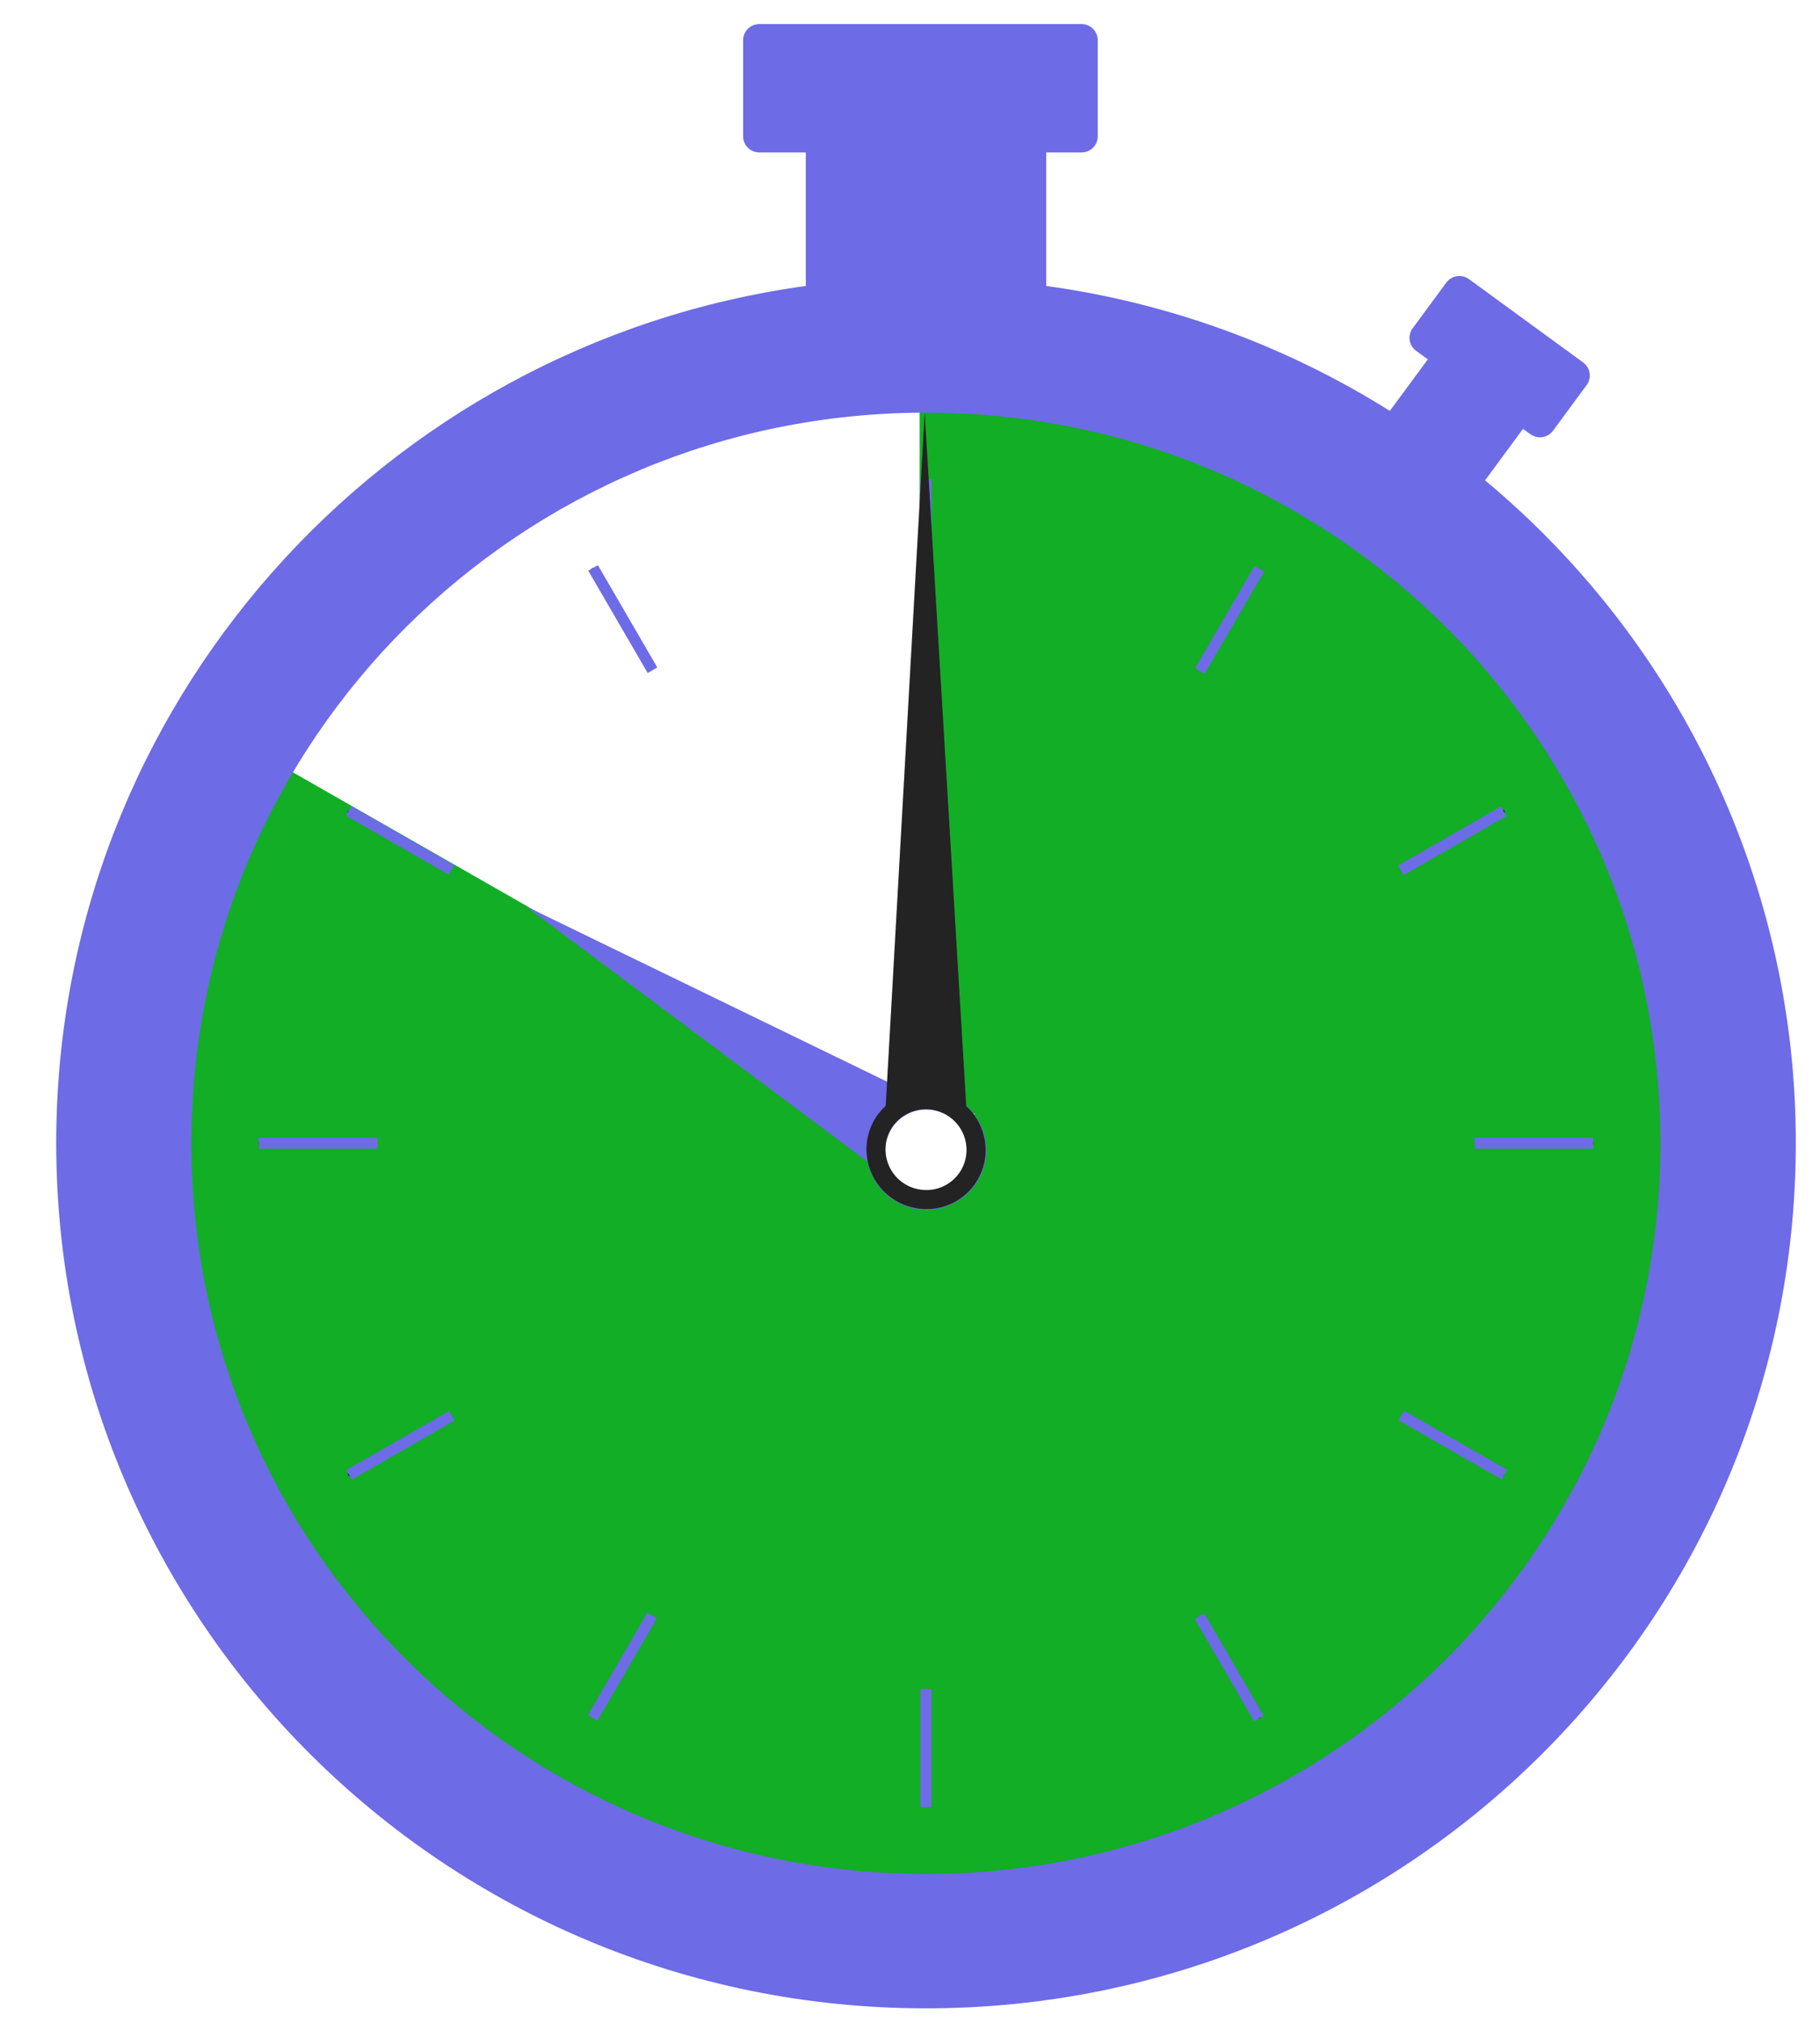 <svg width="27" height="30" viewBox="0 0 27 30" fill="none" xmlns="http://www.w3.org/2000/svg">
<g clip-path="url(#clip0_107_16767)">
<path d="M23.401 11.509C23.401 11.509 20.45 5.839 13.643 5.905V16.22C13.998 16.256 14.2 16.476 14.466 16.52L14.367 16.578C14.519 16.906 14.421 17.195 14.529 17.448L14.421 17.388C14.214 17.677 13.922 17.742 13.752 17.951V17.837C13.41 17.808 13.309 17.525 13.057 17.475L12.965 17.36C12.75 16.873 13.267 16.561 12.696 16.226L4.165 11.351C4.165 11.351 0.728 16.617 4.116 22.488H4.121C4.534 23.194 7.573 28.007 13.645 28.007H13.83C13.83 28.007 19.887 28.279 23.345 22.502C23.345 22.502 26.751 17.25 23.401 11.509Z" fill="#12AE25"/>
<path d="M13.82 7.108H13.655V8.861H13.82V7.108Z" fill="#6D6BE6"/>
<path d="M13.82 25.048H13.655V26.8H13.82V25.048Z" fill="#6D6BE6"/>
<path d="M13.758 7.107H13.717V7.914H13.758V7.107Z" fill="#0B1938"/>
<path d="M13.759 25.994H13.717V26.801H13.759V25.994Z" fill="#6D6BE6"/>
<path d="M8.803 8.418L8.767 8.438L9.172 9.137L9.208 9.116L8.803 8.418Z" fill="#0B1938"/>
<path d="M18.3 24.772L18.265 24.793L18.67 25.491L18.706 25.471L18.3 24.772Z" fill="#0B1938"/>
<path d="M5.171 12.018L5.15 12.054L5.853 12.457L5.873 12.421L5.171 12.018Z" fill="#0B1938"/>
<path d="M21.616 21.46L21.595 21.495L22.297 21.898L22.318 21.863L21.616 21.46Z" fill="#0B1938"/>
<path d="M4.65 16.934H3.839V16.975H4.65V16.934Z" fill="#0B1938"/>
<path d="M23.637 16.934H22.826V16.975H23.637V16.934Z" fill="#0B1938"/>
<path d="M5.175 21.895L5.155 21.859L5.857 21.456L5.878 21.491L5.175 21.895Z" fill="#0B1938"/>
<path d="M22.306 12.01L21.604 12.413L21.625 12.449L22.327 12.046L22.306 12.01Z" fill="#0B1938"/>
<path d="M8.87 8.382L8.727 8.464L9.608 9.981L9.751 9.899L8.87 8.382Z" fill="#6D6BE6"/>
<path d="M17.865 23.927L17.723 24.009L18.604 25.526L18.746 25.445L17.865 23.927Z" fill="#6D6BE6"/>
<path d="M5.213 11.954L5.13 12.096L6.656 12.972L6.739 12.83L5.213 11.954Z" fill="#6D6BE6"/>
<path d="M20.831 20.922L20.749 21.064L22.275 21.94L22.357 21.798L20.831 20.922Z" fill="#6D6BE6"/>
<path d="M5.601 16.872H3.839V17.036H5.601V16.872Z" fill="#6D6BE6"/>
<path d="M23.636 16.872H21.875V17.036H23.636V16.872Z" fill="#6D6BE6"/>
<path d="M6.661 20.926L5.135 21.803L5.218 21.945L6.743 21.068L6.661 20.926Z" fill="#6D6BE6"/>
<path d="M22.265 11.961L20.739 12.837L20.822 12.979L22.348 12.103L22.265 11.961Z" fill="#6D6BE6"/>
<path d="M9.602 23.918L8.721 25.436L8.864 25.518L9.745 24L9.602 23.918Z" fill="#6D6BE6"/>
<path d="M18.61 8.394L17.728 9.911L17.871 9.993L18.753 8.476L18.61 8.394Z" fill="#6D6BE6"/>
<path d="M7.791 13.435L12.869 17.228C12.887 17.316 12.918 17.401 12.961 17.481C13.074 17.687 13.264 17.84 13.491 17.906C13.717 17.973 13.96 17.947 14.168 17.835C14.375 17.723 14.529 17.534 14.596 17.309C14.663 17.084 14.637 16.842 14.525 16.636C14.428 16.459 14.274 16.32 14.087 16.242C13.901 16.164 13.693 16.151 13.498 16.206L7.791 13.435ZM14.272 16.77C14.349 16.911 14.366 17.076 14.32 17.229C14.275 17.382 14.17 17.511 14.029 17.588C13.888 17.664 13.722 17.681 13.568 17.636C13.414 17.591 13.284 17.486 13.207 17.346C13.13 17.206 13.113 17.041 13.159 16.887C13.204 16.734 13.309 16.605 13.45 16.529C13.52 16.491 13.597 16.467 13.676 16.459C13.756 16.45 13.836 16.457 13.912 16.48C13.989 16.502 14.06 16.54 14.122 16.589C14.184 16.639 14.235 16.701 14.273 16.77H14.272Z" fill="#6D6BE6"/>
<path d="M13.718 6.126L13.14 16.4C13.009 16.519 12.917 16.675 12.877 16.848C12.837 17.021 12.851 17.202 12.915 17.367C12.98 17.533 13.094 17.675 13.241 17.776C13.388 17.877 13.562 17.931 13.74 17.932C13.918 17.933 14.092 17.88 14.239 17.78C14.386 17.68 14.498 17.539 14.562 17.374C14.627 17.209 14.639 17.028 14.598 16.855C14.558 16.682 14.466 16.525 14.334 16.404L13.718 6.126ZM14.26 17.351C14.2 17.454 14.112 17.537 14.005 17.589C13.899 17.641 13.779 17.66 13.661 17.644C13.543 17.629 13.432 17.578 13.342 17.5C13.252 17.421 13.188 17.318 13.157 17.203C13.125 17.089 13.129 16.968 13.167 16.855C13.205 16.743 13.275 16.645 13.37 16.573C13.464 16.501 13.578 16.459 13.696 16.451C13.815 16.444 13.934 16.472 14.037 16.531C14.175 16.611 14.277 16.743 14.318 16.896C14.36 17.05 14.339 17.214 14.26 17.351Z" fill="#2C2C2C"/>
<path d="M13.718 6.126L13.14 16.4C13.009 16.519 12.917 16.675 12.877 16.848C12.837 17.021 12.851 17.202 12.915 17.367C12.98 17.533 13.094 17.675 13.241 17.776C13.388 17.877 13.562 17.931 13.74 17.932C13.918 17.933 14.092 17.88 14.239 17.78C14.386 17.68 14.498 17.539 14.562 17.374C14.627 17.209 14.639 17.028 14.598 16.855C14.558 16.682 14.466 16.525 14.334 16.404L13.718 6.126ZM14.26 17.351C14.2 17.454 14.112 17.537 14.005 17.589C13.899 17.641 13.779 17.66 13.661 17.644C13.543 17.629 13.432 17.578 13.342 17.5C13.252 17.421 13.188 17.318 13.157 17.203C13.125 17.089 13.129 16.968 13.167 16.855C13.205 16.743 13.275 16.645 13.37 16.573C13.464 16.501 13.578 16.459 13.696 16.451C13.815 16.444 13.934 16.472 14.037 16.531C14.175 16.611 14.277 16.743 14.318 16.896C14.36 17.05 14.339 17.214 14.26 17.351Z" fill="black" fill-opacity="0.2"/>
<path d="M22.031 7.124L22.594 6.36L22.703 6.439C22.729 6.458 22.758 6.471 22.788 6.479C22.819 6.486 22.851 6.487 22.882 6.483C22.913 6.478 22.943 6.467 22.97 6.451C22.997 6.434 23.021 6.413 23.039 6.388L23.539 5.71C23.557 5.685 23.571 5.656 23.578 5.626C23.586 5.595 23.587 5.564 23.582 5.533C23.578 5.502 23.567 5.472 23.55 5.445C23.534 5.418 23.512 5.395 23.487 5.376L21.793 4.14C21.767 4.121 21.738 4.108 21.707 4.1C21.677 4.093 21.645 4.091 21.614 4.096C21.582 4.101 21.553 4.112 21.526 4.128C21.499 4.144 21.475 4.166 21.456 4.191L20.957 4.869C20.938 4.894 20.924 4.923 20.917 4.953C20.909 4.984 20.908 5.015 20.913 5.046C20.918 5.078 20.929 5.107 20.945 5.134C20.962 5.161 20.983 5.184 21.009 5.203L21.182 5.33L20.618 6.094C19.071 5.122 17.333 4.49 15.521 4.241V2.261H16.045C16.109 2.261 16.17 2.236 16.215 2.191C16.26 2.146 16.285 2.085 16.285 2.022V0.596C16.285 0.533 16.26 0.472 16.215 0.427C16.17 0.383 16.109 0.357 16.045 0.357H11.264C11.201 0.357 11.14 0.383 11.095 0.427C11.05 0.472 11.024 0.533 11.024 0.596V2.022C11.024 2.085 11.05 2.146 11.095 2.191C11.14 2.236 11.201 2.261 11.264 2.261H11.954V4.241C5.672 5.105 0.834 10.466 0.834 16.952C0.834 24.04 6.611 29.785 13.737 29.785C20.864 29.785 26.641 24.042 26.641 16.953C26.643 15.079 26.231 13.227 25.434 11.529C24.638 9.831 23.476 8.327 22.031 7.124ZM13.737 27.792C7.72 27.792 2.839 22.94 2.839 16.956C2.839 10.971 7.717 6.12 13.737 6.12C19.757 6.12 24.632 10.969 24.632 16.953C24.632 22.937 19.755 27.792 13.737 27.792Z" fill="#6D6BE6"/>
</g>
<defs>
<clipPath id="clip0_107_16767">
<rect width="25.808" height="29.43" fill="white" transform="translate(0.834 0.357)"/>
</clipPath>
</defs>
</svg>
